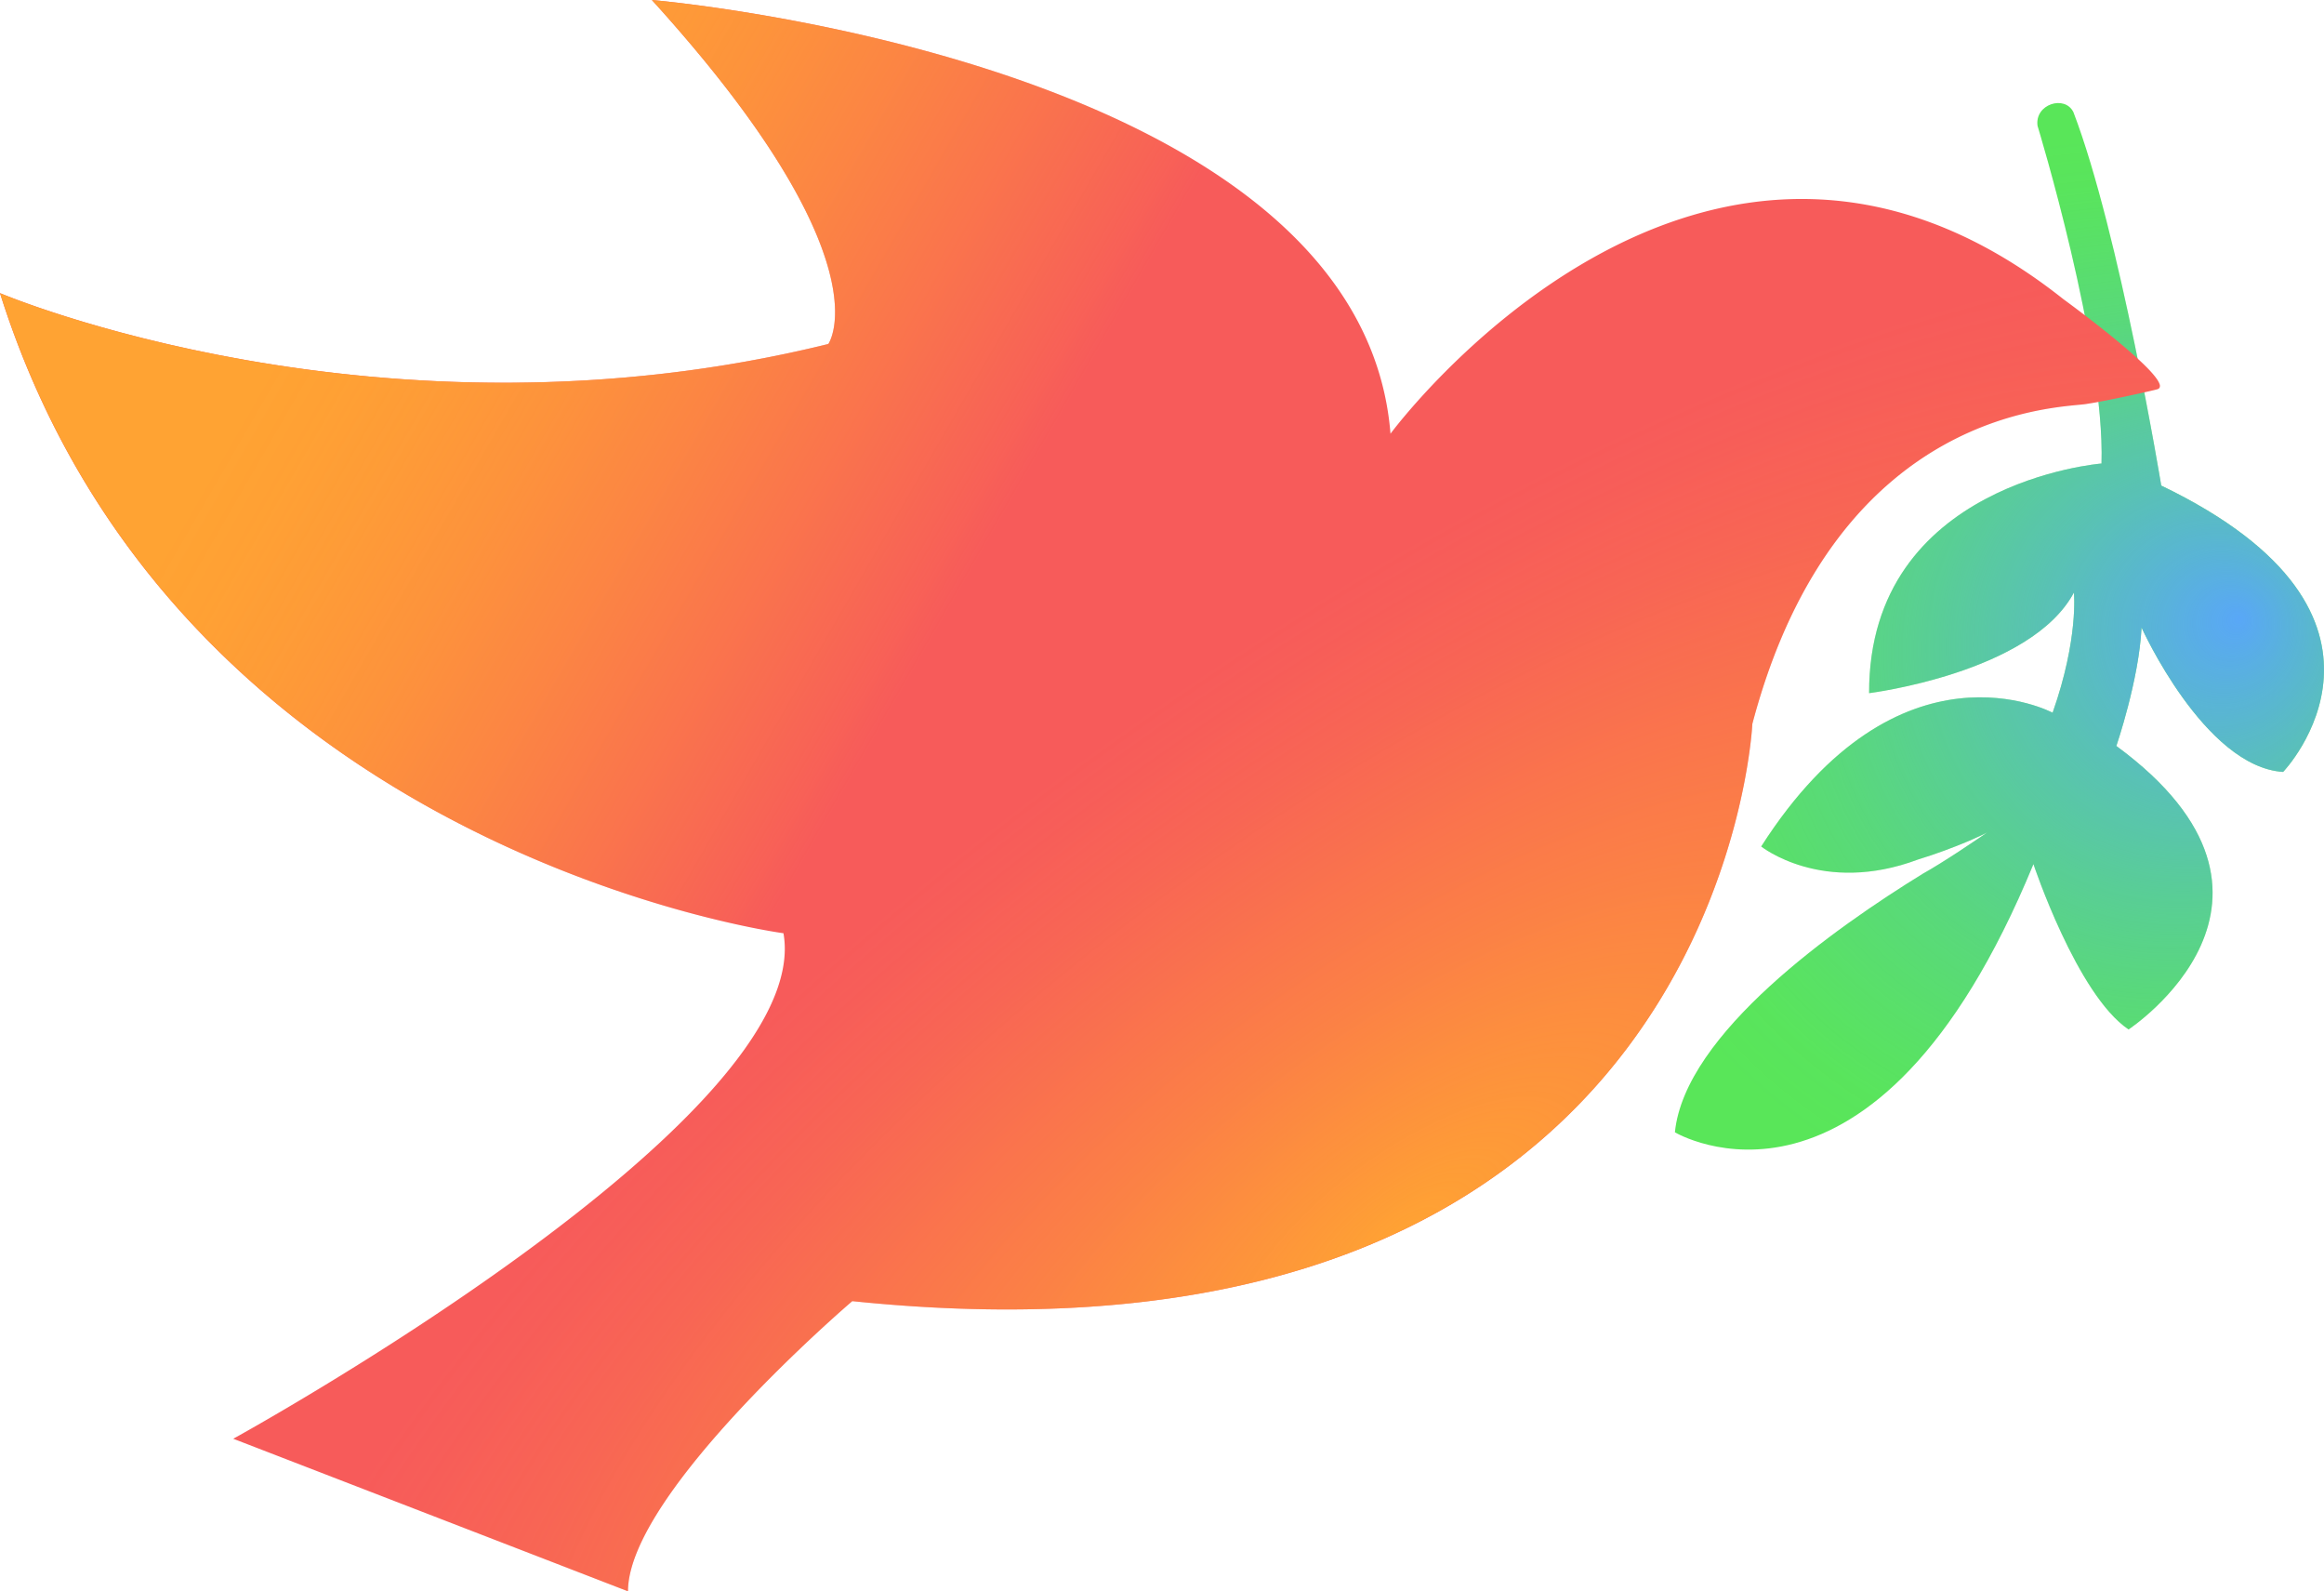 <svg id="logo" xmlns="http://www.w3.org/2000/svg" xmlns:xlink="http://www.w3.org/1999/xlink" viewBox="0 0 777.18 532"><defs><style>.cls-1{fill:#59e659;}.cls-2{fill:url(#radial-gradient);}.cls-3{fill:#f75b5a;}.cls-4{fill:url(#linear-gradient);}.cls-5{fill:url(#radial-gradient-2);}</style><radialGradient id="radial-gradient" cx="690.54" cy="236.46" fx="748.886" fy="206.899" r="252.81" gradientUnits="userSpaceOnUse"><stop offset="0" stop-color="#59a7f7"/><stop offset="0.08" stop-color="#59a7f7" stop-opacity="0.83"/><stop offset="0.21" stop-color="#59a7f7" stop-opacity="0.58"/><stop offset="0.34" stop-color="#59a7f7" stop-opacity="0.37"/><stop offset="0.45" stop-color="#59a7f7" stop-opacity="0.21"/><stop offset="0.56" stop-color="#59a7f7" stop-opacity="0.1"/><stop offset="0.65" stop-color="#59a7f7" stop-opacity="0.02"/><stop offset="0.72" stop-color="#59a7f7" stop-opacity="0"/></radialGradient><linearGradient id="linear-gradient" x1="118.21" y1="73.28" x2="506.96" y2="297.73" gradientUnits="userSpaceOnUse"><stop offset="0" stop-color="#ffa333"/><stop offset="0.05" stop-color="#ffa333" stop-opacity="0.97"/><stop offset="0.12" stop-color="#ffa333" stop-opacity="0.89"/><stop offset="0.2" stop-color="#ffa333" stop-opacity="0.77"/><stop offset="0.29" stop-color="#ffa333" stop-opacity="0.59"/><stop offset="0.39" stop-color="#ffa333" stop-opacity="0.36"/><stop offset="0.5" stop-color="#ffa333" stop-opacity="0.09"/><stop offset="0.53" stop-color="#ffa333" stop-opacity="0"/></linearGradient><radialGradient id="radial-gradient-2" cx="470.73" cy="411.02" r="192.54" gradientTransform="matrix(-0.6, -0.8, 2.03, -1.51, -82.09, 1409.89)" gradientUnits="userSpaceOnUse"><stop offset="0" stop-color="#ffa333"/><stop offset="0.15" stop-color="#ffa333" stop-opacity="0.8"/><stop offset="0.38" stop-color="#ffa333" stop-opacity="0.52"/><stop offset="0.6" stop-color="#ffa333" stop-opacity="0.3"/><stop offset="0.77" stop-color="#ffa333" stop-opacity="0.14"/><stop offset="0.92" stop-color="#ffa333" stop-opacity="0.04"/><stop offset="1" stop-color="#ffa333" stop-opacity="0"/></radialGradient></defs><title>logo</title><path id="frond" class="cls-1" d="M722.75,162.33S708.8,77.68,693.38,37.49c-2.88-5.85-13-2.68-12,4.57,0,0,22.58,73.91,21.4,112.9,0,0-77.91,6.2-77.73,76.78,0,0,54.15-6.76,68.5-33.65,0,0,1.61,15.44-7.13,40.19,0,0-51.2-27.55-97.46,44.71,0,0,20.43,16.4,52.49,4.35,11.05-3.35,25.82-9.54,26.72-11.55-7.4,5.22-18.83,12.81-25.06,16.26-29.31,18-79.69,53.5-83,86.5,0,0,66.6,39.86,119.9-89.67,0,0,14.54,43.69,31.81,55.29,0,0,65.87-43.35-4.08-94.78,0,0,7.59-22.17,8.42-39.61,0,0,21,46.57,47.34,48.29C763.59,258.06,813.25,205.91,722.75,162.33Z"/><path id="frond-2" data-name="frond" class="cls-2" d="M722.75,162.33S708.8,77.68,693.38,37.49c-2.88-5.85-13-2.68-12,4.57,0,0,22.58,73.91,21.4,112.9,0,0-77.91,6.2-77.73,76.78,0,0,54.15-6.76,68.5-33.65,0,0,1.61,15.44-7.13,40.19,0,0-51.2-27.55-97.46,44.71,0,0,20.43,16.4,52.49,4.35,11.05-3.35,25.82-9.54,26.72-11.55-7.4,5.22-18.83,12.81-25.06,16.26-29.31,18-79.69,53.5-83,86.5,0,0,66.6,39.86,119.9-89.67,0,0,14.54,43.69,31.81,55.29,0,0,65.87-43.35-4.08-94.78,0,0,7.59-22.17,8.42-39.61,0,0,21,46.57,47.34,48.29C763.59,258.06,813.25,205.91,722.75,162.33Z"/><path id="bird" class="cls-3" d="M722.19,128.41a1.51,1.51,0,0,1,0,1.19,1.26,1.26,0,0,1-.82.55c-1.69.5-17.45,4-23.36,4.85-6.52,1.48-83.52-.71-112,107,0,0-10,223-301,193,0,0-75,64-75,97L78,481S273,374,262,312c0,0-203-27-262-214,0,0,127,54,277,17,0,0,20-28-59-115,0,0,237,20,247,145,0,0,104-141,225-45C690,100,720.06,121.85,722.19,128.41Z"/><path id="wings" class="cls-4" d="M465,145c-.13,12.53-2,73.43-50.68,121.23C352.82,326.67,270.26,313.47,262,312c0,0-203-27-262-214,0,0,127,54,277,17,0,0,20-28-59-115C218,0,455,20,465,145Z"/><path id="belly" class="cls-5" d="M722.19,128.41a1.51,1.51,0,0,1,0,1.19,1.26,1.26,0,0,1-.82.55c-1.69.5-17.45,4-23.36,4.85-6.52,1.48-83.52-.71-112,107,0,0-10,223-301,193,0,0-75,64-75,97L78,481S273,374,262,312c0,0-203-27-262-214,0,0,127,54,277,17,0,0,20-28-59-115,0,0,237,20,247,145,0,0,104-141,225-45C690,100,720.06,121.85,722.19,128.41Z"/></svg>